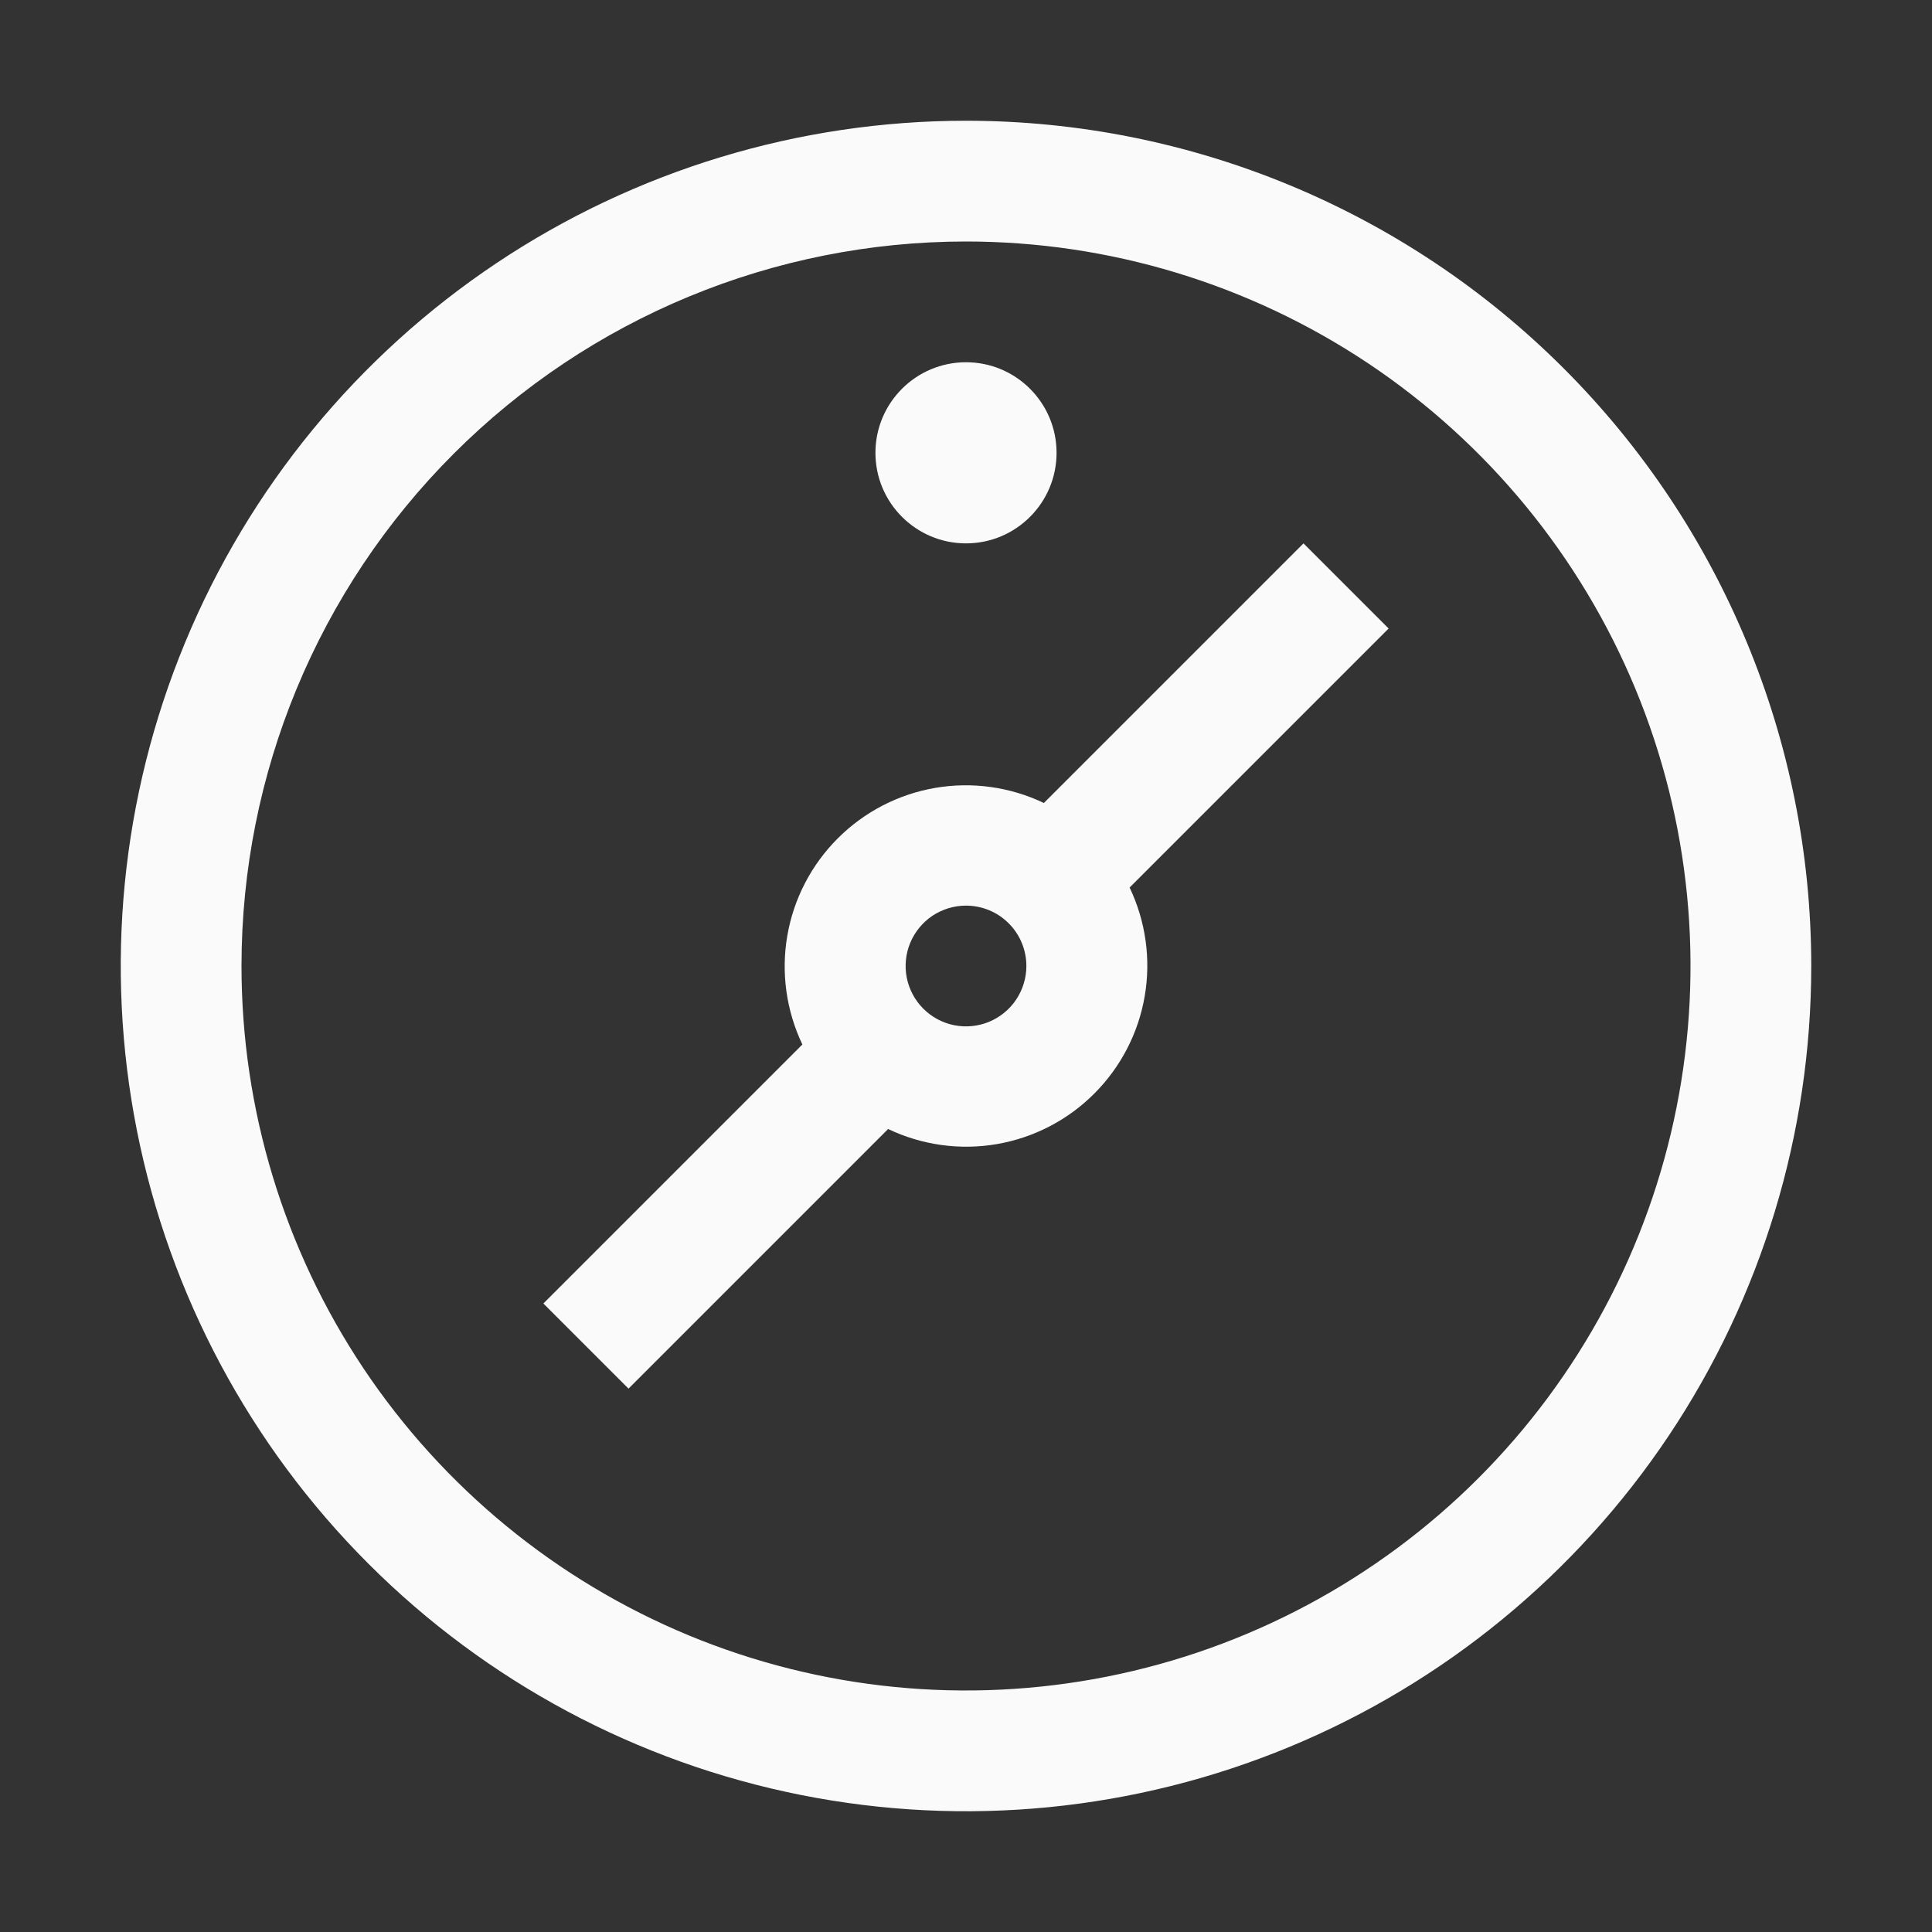 <svg width="32" height="32" viewBox="0 0 32 32" fill="none" xmlns="http://www.w3.org/2000/svg">
<rect x="0" y="0" width="32" height="32" fill="#333333" stroke="none"/>
<path d="M16 4C18.373 4 20.694 4.704 22.667 6.022C24.64 7.341 26.178 9.215 27.087 11.408C27.995 13.601 28.233 16.013 27.769 18.341C27.306 20.669 26.163 22.807 24.485 24.485C22.807 26.163 20.669 27.306 18.341 27.769C16.013 28.232 13.601 27.995 11.408 27.087C9.215 26.178 7.341 24.64 6.022 22.667C4.704 20.694 4 18.373 4 16C4 12.817 5.264 9.765 7.515 7.515C9.765 5.264 12.817 4 16 4ZM16 2C13.231 2 10.524 2.821 8.222 4.359C5.92 5.898 4.125 8.084 3.066 10.642C2.006 13.201 1.729 16.015 2.269 18.731C2.809 21.447 4.143 23.942 6.101 25.899C8.058 27.857 10.553 29.191 13.269 29.731C15.985 30.271 18.799 29.994 21.358 28.934C23.916 27.875 26.102 26.08 27.641 23.778C29.179 21.476 30 18.769 30 16C30 12.287 28.525 8.726 25.899 6.101C23.274 3.475 19.713 2 16 2Z" fill="#FAFAFA"/>
<path d="M23 10.41L21.59 9L17.29 13.3C16.73 13.033 16.101 12.945 15.49 13.05C14.878 13.155 14.315 13.447 13.876 13.886C13.437 14.325 13.145 14.888 13.04 15.5C12.935 16.111 13.023 16.74 13.29 17.3L9 21.59L10.41 23L14.71 18.7C15.27 18.967 15.899 19.055 16.51 18.95C17.122 18.845 17.686 18.553 18.124 18.114C18.563 17.675 18.855 17.112 18.96 16.5C19.065 15.889 18.977 15.26 18.71 14.7L23 10.41ZM17 16C17 16.198 16.941 16.391 16.831 16.556C16.722 16.72 16.565 16.848 16.383 16.924C16.2 17 15.999 17.019 15.805 16.981C15.611 16.942 15.433 16.847 15.293 16.707C15.153 16.567 15.058 16.389 15.019 16.195C14.981 16.001 15 15.8 15.076 15.617C15.152 15.435 15.28 15.278 15.444 15.168C15.609 15.059 15.802 15 16 15C16.265 15 16.52 15.105 16.707 15.293C16.895 15.48 17 15.735 17 16Z" fill="#FAFAFA"/>
<path d="M16 9C16.828 9 17.5 8.328 17.5 7.5C17.5 6.672 16.828 6 16 6C15.172 6 14.5 6.672 14.5 7.5C14.5 8.328 15.172 9 16 9Z" fill="#FAFAFA"/>
</svg>
